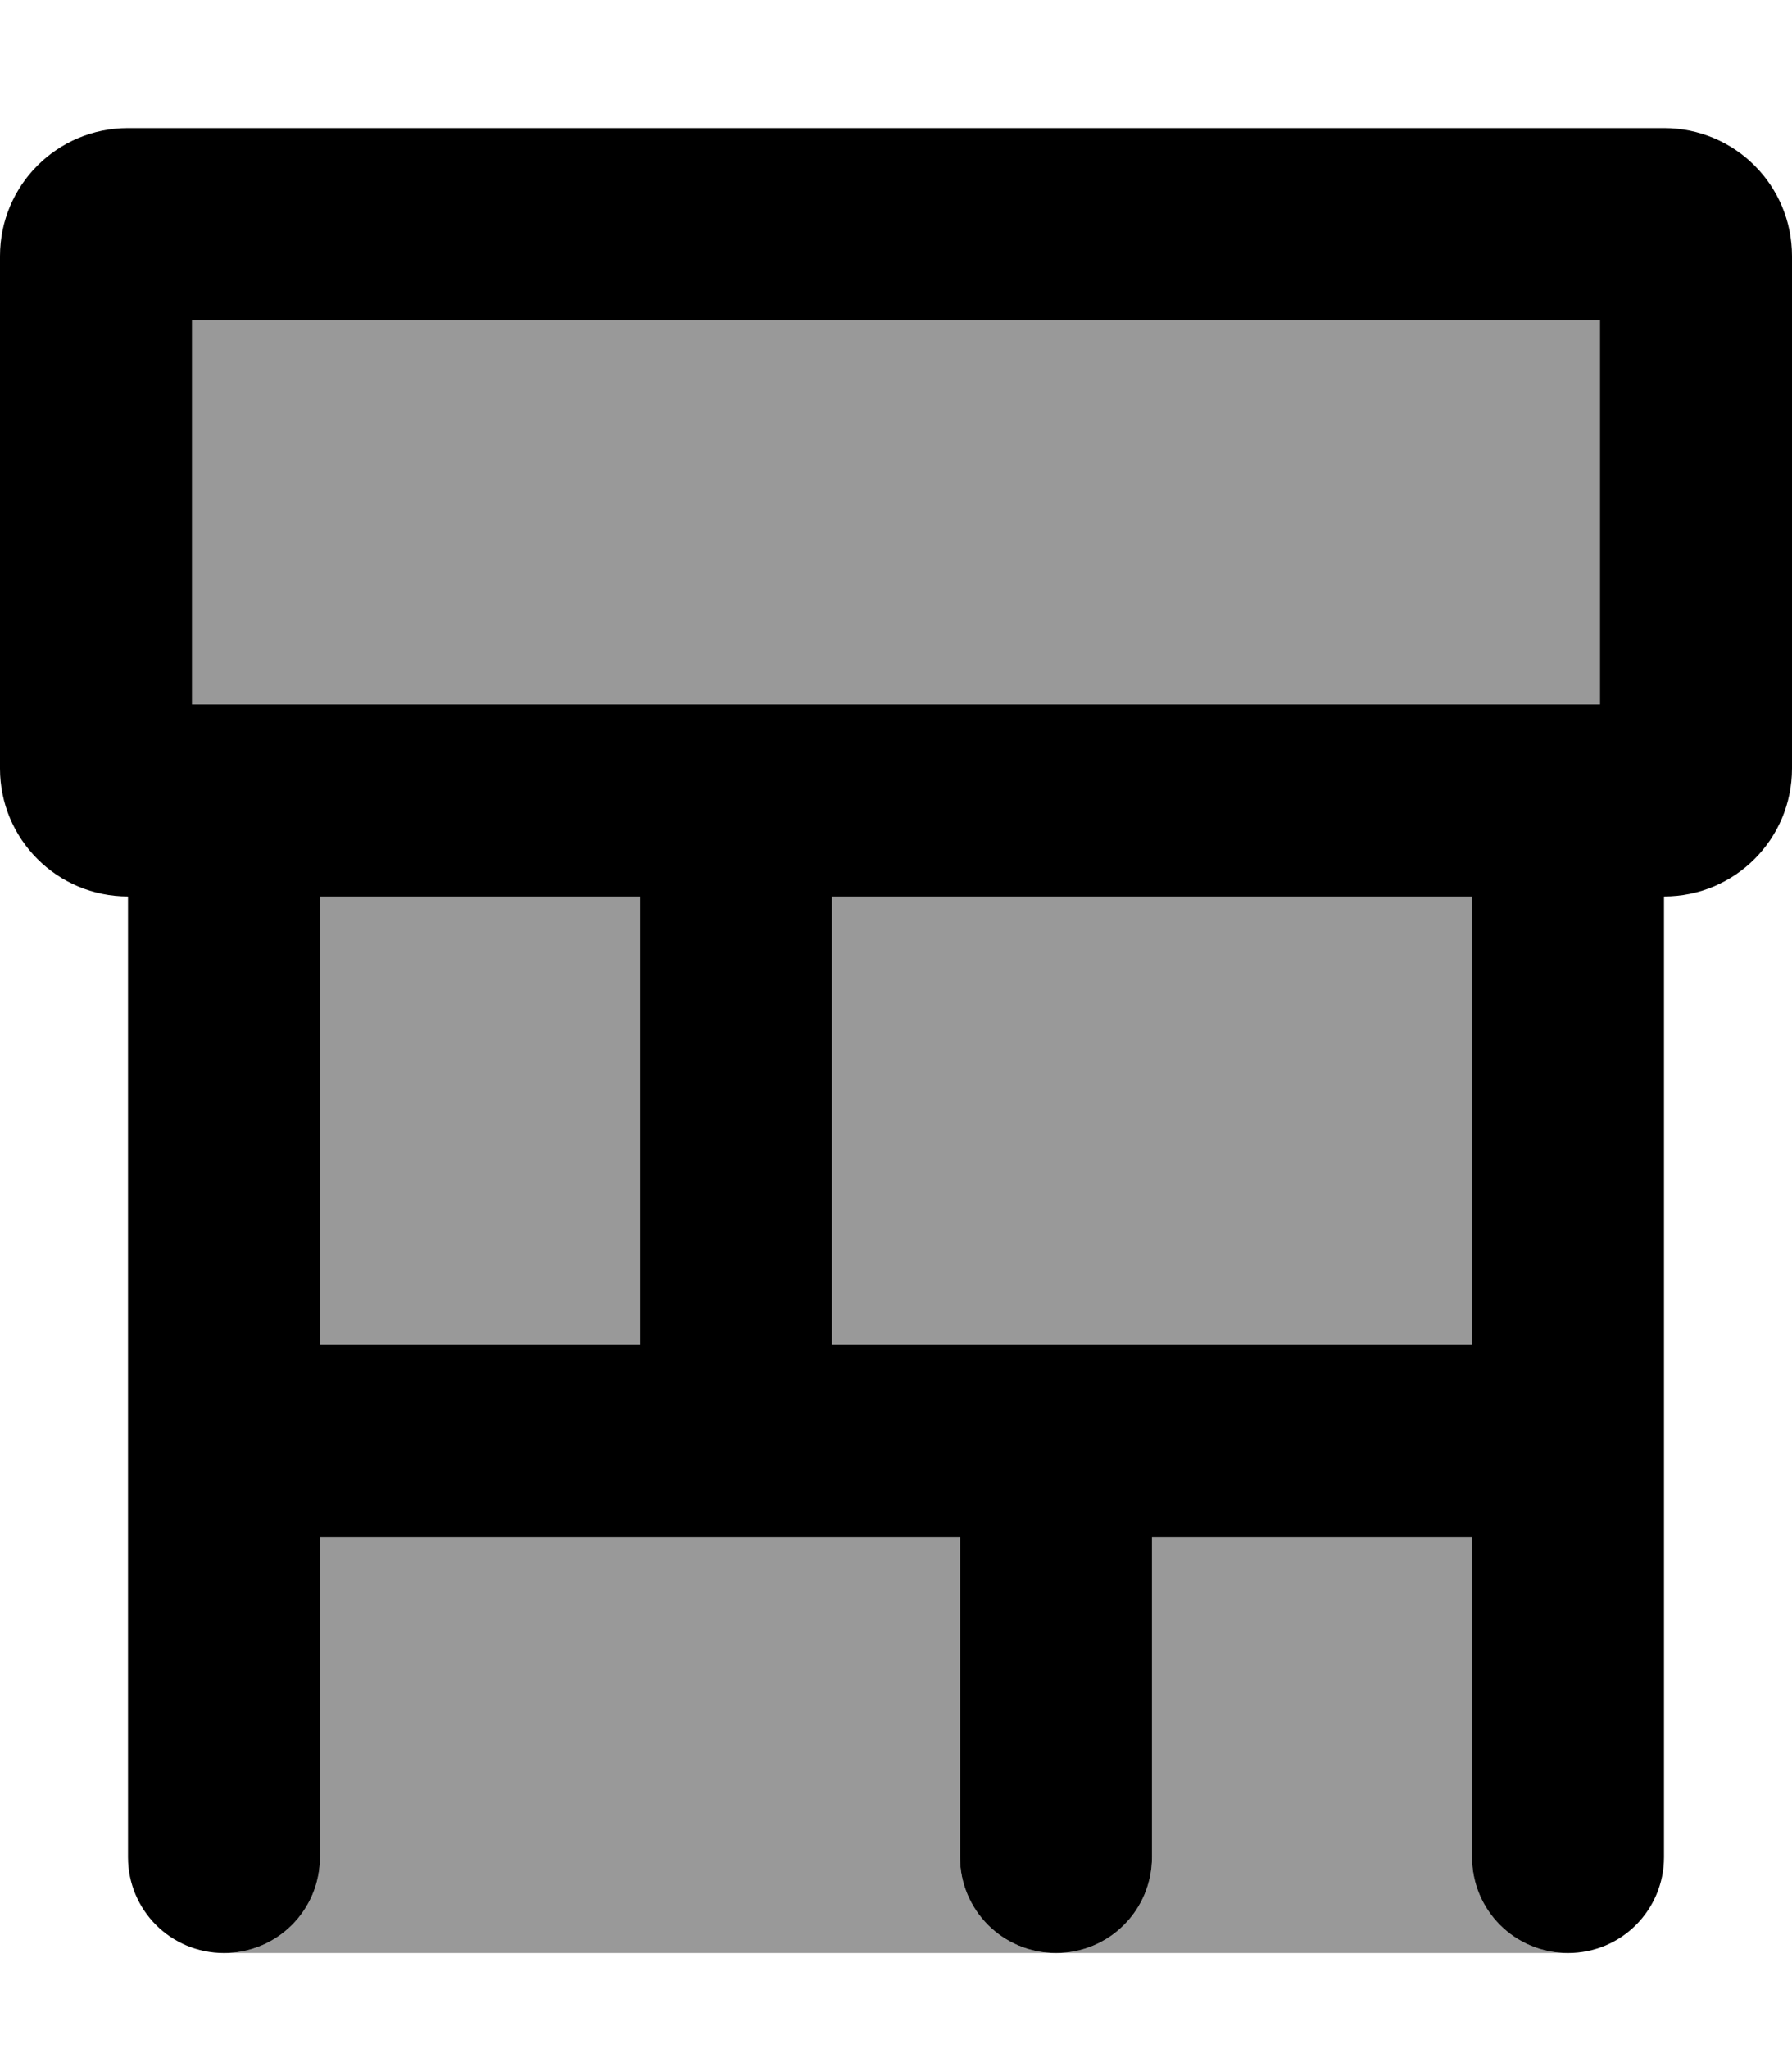<svg xmlns="http://www.w3.org/2000/svg" viewBox="0 0 448 512"><!--! Font Awesome Pro 7.0.1 by @fontawesome - https://fontawesome.com License - https://fontawesome.com/license (Commercial License) Copyright 2025 Fonticons, Inc. --><path style="fill:currentColor;opacity:.4" d="M48 80l0 96 352 0 0-96-352 0zm8 408l208 0c-13.3 0-24-10.7-24-24l0-80-160 0 0 80c0 13.3-10.7 24-24 24zM80 224l0 112 80 0 0-112-80 0zm128 0l0 112 160 0 0-112-160 0zm56 264l128 0c-13.3 0-24-10.7-24-24l0-80-80 0 0 80c0 13.3-10.7 24-24 24z"/><path style="fill:currentColor;opacity:1" d="M48 176l352 0 0-96-352 0 0 96zM0 64C0 46.3 14.3 32 32 32l384 0c17.7 0 32 14.3 32 32l0 128c0 17.7-14.3 32-32 32l0 240c0 13.3-10.7 24-24 24s-24-10.7-24-24l0-80-80 0 0 80c0 13.3-10.7 24-24 24s-24-10.7-24-24l0-80-160 0 0 80c0 13.3-10.7 24-24 24s-24-10.7-24-24l0-240c-17.7 0-32-14.3-32-32L0 64zM80 224l0 112 80 0 0-112-80 0zm128 0l0 112 160 0 0-112-160 0z"/></svg>